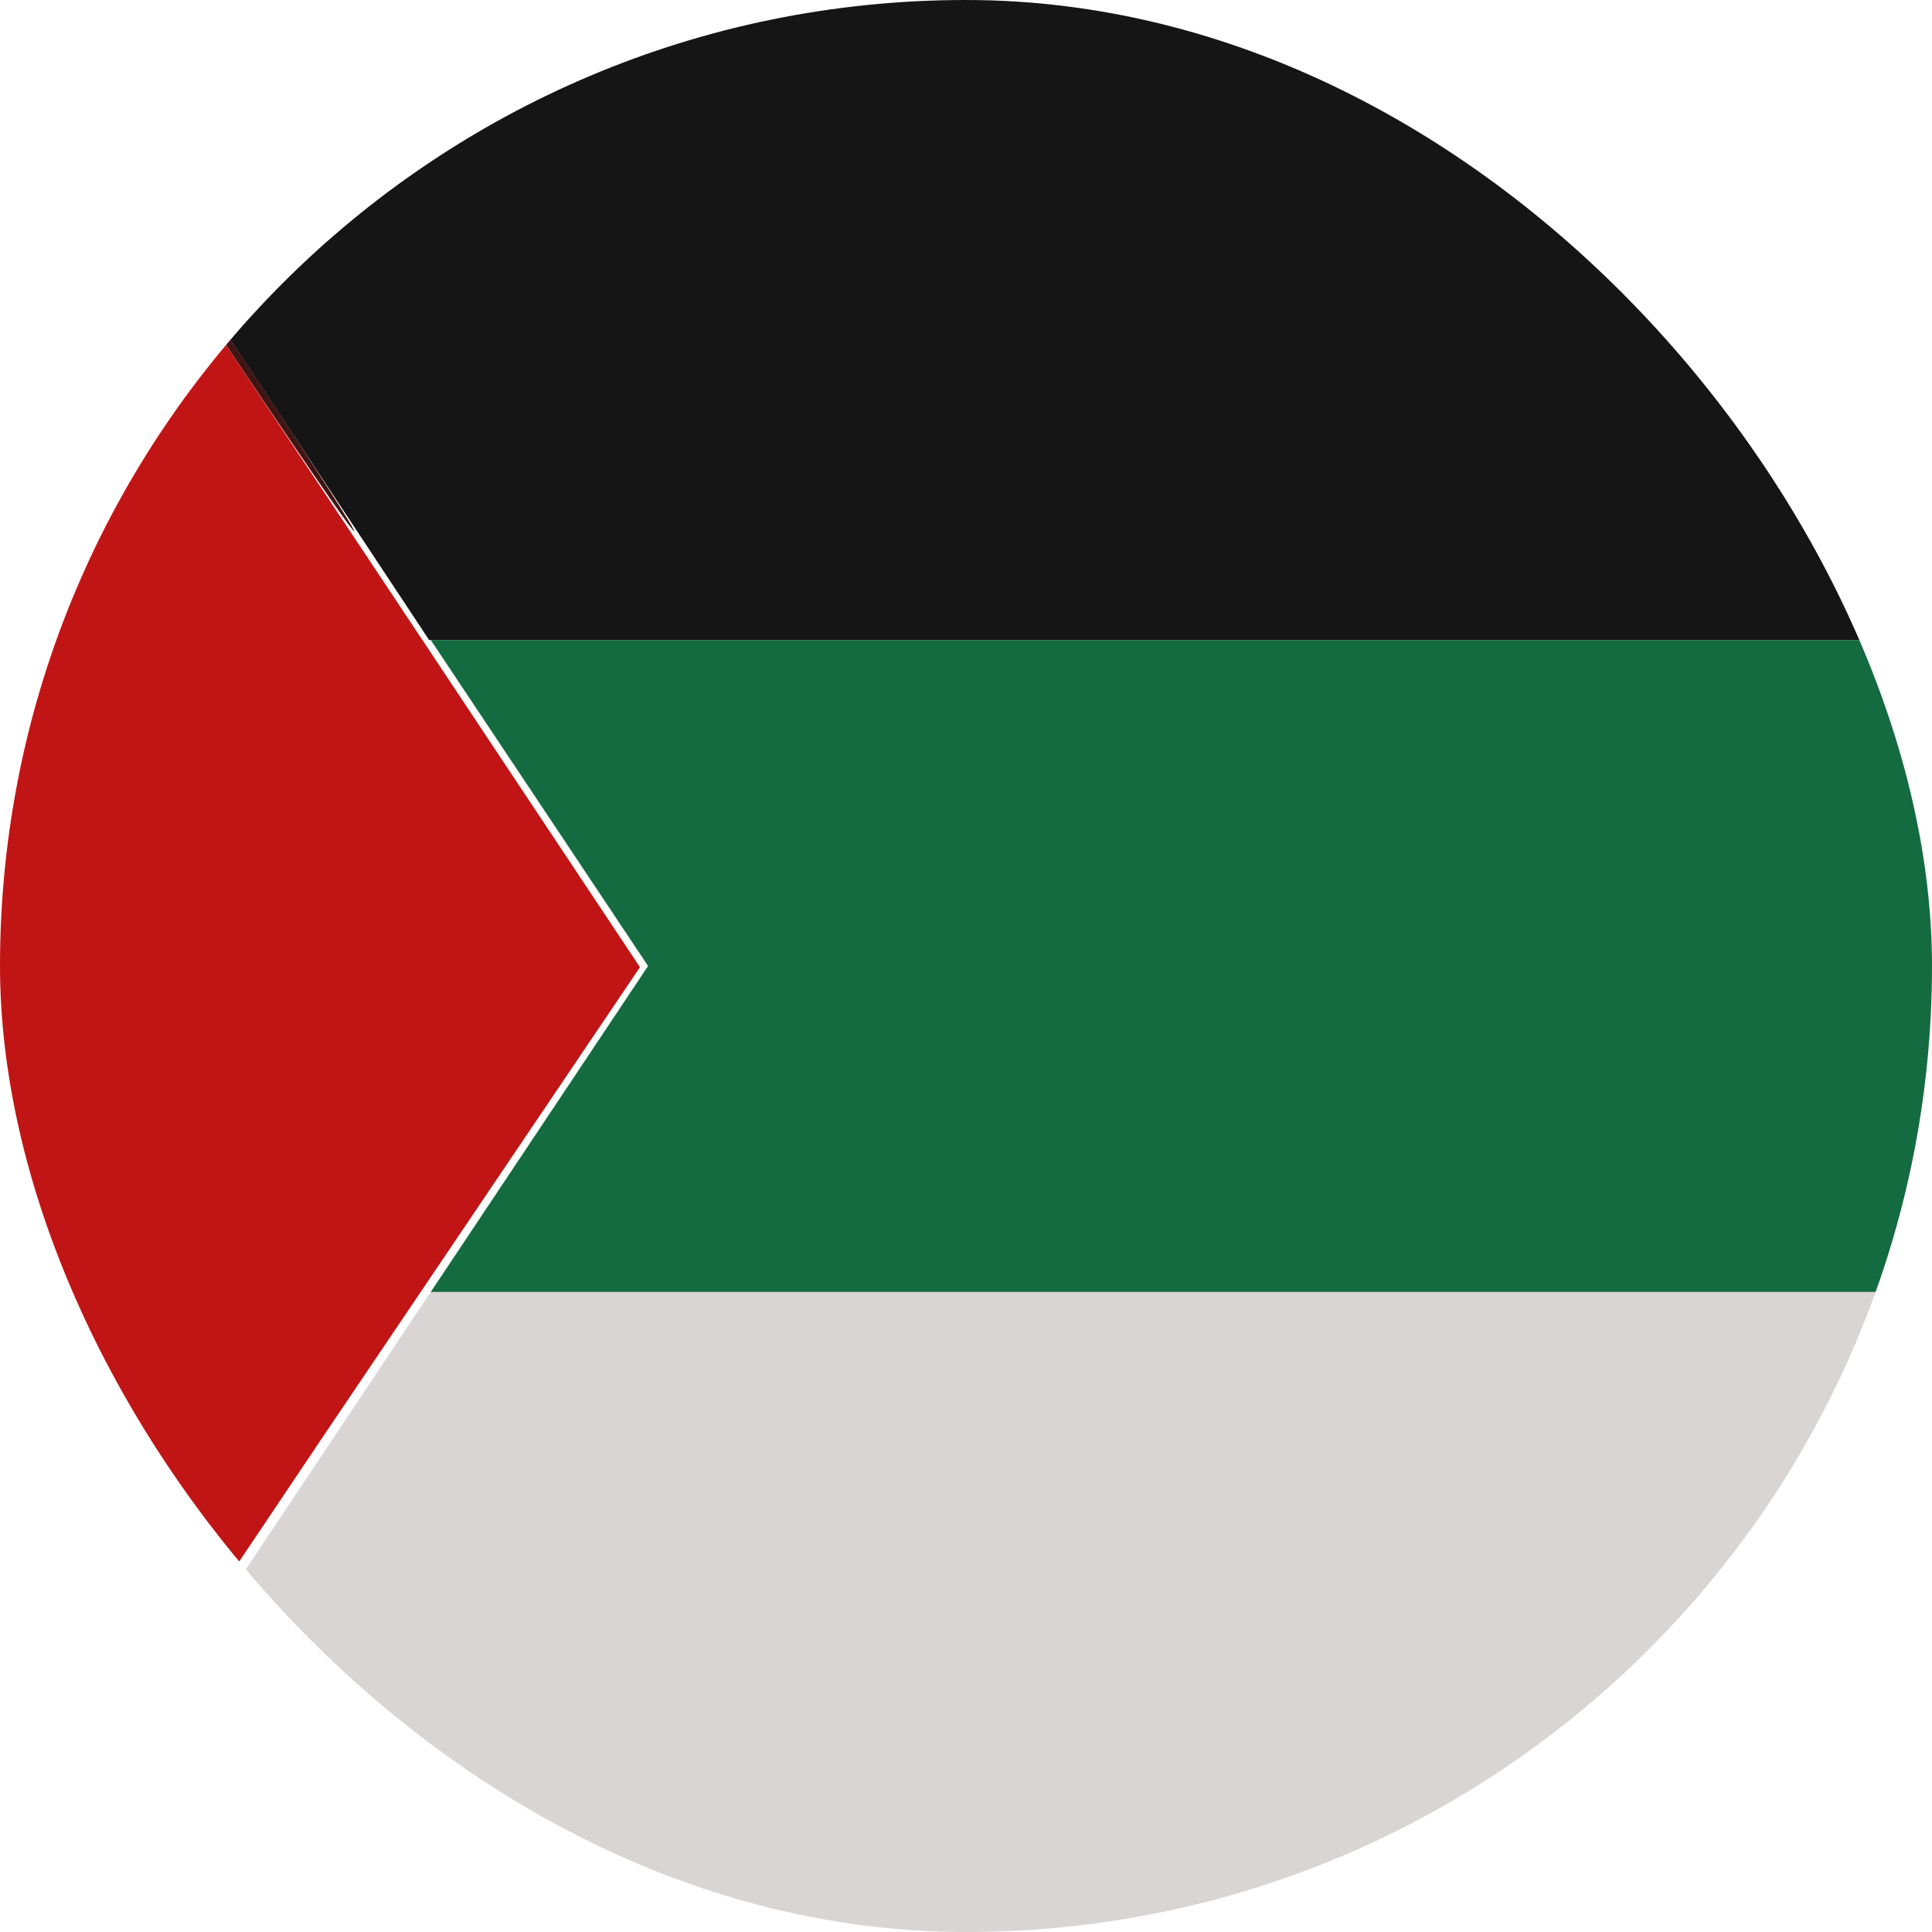 <svg width="32" height="32" viewBox="0 0 32 32" fill="none" xmlns="http://www.w3.org/2000/svg">
<g clip-path="url(#clip0_202_3589)">
<path d="M0.147 0.08C0.173 0.14 1.76 2.52 3.653 5.38L7.107 10.6H19.547H32V5.3V-2.57492e-05H16.04C7.267 -2.57492e-05 0.12 0.04 0.147 0.08Z" fill="#151515"/>
<path d="M3.6 5.5C4.814 7.32 5.827 8.8 5.867 8.8C5.907 8.8 4.947 7.32 3.734 5.5C2.52 3.68 1.507 2.2 1.467 2.2C1.427 2.2 2.387 3.68 3.6 5.5Z" fill="#401515"/>
<path d="M0 15.86C0 24.52 0.027 31.6 0.053 31.6C0.08 31.6 2.467 28.1 5.347 23.8L10.6 16.02L5.307 8.06L0 0.1V15.86Z" fill="#C11515"/>
<path d="M8.934 13.3L10.734 16L8.934 18.7L7.134 21.4H19.574H32.001V16V10.6H19.574H7.134L8.934 13.3Z" fill="#156B40"/>
<path d="M3.6 26.7L0.066 32H16.04H32V26.7V21.4H19.56H7.133L3.6 26.7Z" fill="#D9D5D5"/>
</g>
<defs>
<clipPath id="clip0_202_3589">
<rect width="32" height="32" rx="16" fill="white"/>
</clipPath>
</defs>
</svg>

